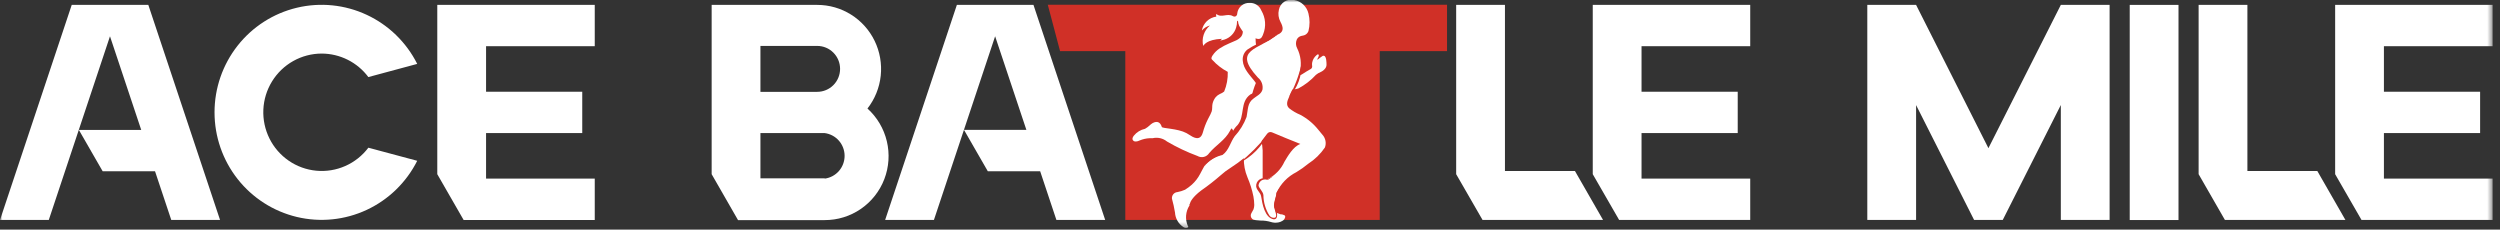 <svg width="490" height="45" viewBox="0 0 490 45" fill="none" xmlns="http://www.w3.org/2000/svg">
<rect x="0" y="0" width="490" height="45" fill="#333333" stroke="none"/>
<mask id="mask0_827_1482" style="mask-type:luminance" maskUnits="userSpaceOnUse" x="0" y="0" width="489" height="45">
<path d="M488.551 0H0V44.655H488.551V0Z" fill="white"/>
</mask>
<g mask="url(#mask0_827_1482)">
<path d="M488.552 9.06V0.96H465.665H457.688V34.14L462.856 43.11H465.665H488.552V35.01H467.248V26.085H486.102V17.985H467.248V9.06H488.552Z" fill="white"/>
<path d="M440.491 33.51V0.96H430.93V34.14L436.084 43.11H438.638H440.491H459.702L454.19 33.51H440.491Z" fill="white"/>
<path d="M426.987 0.96H417.426V43.125H426.987V0.96Z" fill="white"/>
<path d="M403.922 0.96L389.73 29.04L375.553 0.96H365.992V43.11H375.553V20.595L386.922 43.11H392.539L403.922 20.58V43.11H413.483V0.96H403.922Z" fill="white"/>
<path d="M343.044 9.06V0.96H320.157H312.18V34.14L317.349 43.11H320.157H343.044V35.01H321.741V26.085H340.594V17.985H321.741V9.06H343.044Z" fill="white"/>
<path d="M294.971 33.51V0.96H285.41V34.14L290.579 43.11H293.134H294.971H314.198L308.685 33.51H294.971Z" fill="white"/>
<path d="M216.617 43.11L202.56 0.96H197.107H192.999H187.546L173.488 43.11H183.049L195.045 7.11L201.17 25.455H188.95V25.47L193.611 33.57H203.874L207.056 43.11H216.617Z" fill="white"/>
<path d="M170.035 21.255C171.481 19.401 172.379 17.175 172.624 14.834C172.87 12.492 172.456 10.127 171.427 8.011C170.399 5.894 168.799 4.11 166.809 2.864C164.819 1.617 162.52 0.957 160.175 0.96H139.484V34.14L144.653 43.14H161.639C164.167 43.147 166.638 42.383 168.725 40.95C170.812 39.517 172.416 37.481 173.326 35.113C174.236 32.744 174.409 30.154 173.82 27.685C173.233 25.216 171.913 22.985 170.035 21.285V21.255ZM160.175 9C161.364 9 162.504 9.474 163.343 10.318C164.185 11.162 164.657 12.306 164.657 13.5C164.657 14.693 164.185 15.838 163.343 16.682C162.504 17.526 161.364 18 160.175 18H149.045V9H160.175ZM161.669 34.95H149.045V26.085H161.639C162.719 26.226 163.709 26.756 164.428 27.578C165.147 28.399 165.543 29.454 165.543 30.547C165.543 31.64 165.147 32.696 164.428 33.517C163.709 34.339 162.719 34.869 161.639 35.01L161.669 34.95Z" fill="white"/>
<path d="M283.618 0.93H205.367L207.772 10.02H220.56V43.11H270.427V10.02H283.618V0.93Z" fill="#D03027"/>
<path d="M251.813 42.225C251.559 42.077 251.271 41.999 250.976 42C250.044 41.674 249.148 41.251 248.302 40.74C248.174 40.678 248.063 40.586 247.98 40.471C247.896 40.355 247.842 40.221 247.824 40.08C247.552 38.303 247.437 36.506 247.481 34.71C247.481 33.525 247.481 32.88 247.481 31.47C247.481 31.155 247.481 29.97 247.481 29.46C247.455 28.781 247.355 28.106 247.182 27.45L246.973 26.52C246.569 24.112 245.979 21.74 245.21 19.425C245.418 18.302 245.749 17.205 246.196 16.155C246.525 16.05 246.719 16.38 247.062 16.47C247.809 16.68 248.556 16.89 249.288 17.13C250.02 17.37 250.618 17.13 250.618 16.2C250.618 15.87 250.618 15.795 250.857 15.855C250.364 14.775 250.05 14.115 250.155 14.355C248.937 14.673 247.673 14.774 246.42 14.655C246.424 14.6 246.424 14.544 246.42 14.49C246.42 14.49 246.42 14.385 246.42 14.325C246.767 13.074 246.817 11.759 246.569 10.485C246.251 9.522 246.088 8.514 246.091 7.5C246.266 7.59 246.462 7.637 246.659 7.635C247.227 7.635 247.421 7.14 247.585 6.69C247.885 5.944 248.008 5.139 247.947 4.337C247.884 3.536 247.637 2.76 247.227 2.07C247.044 1.602 246.719 1.206 246.297 0.936C245.876 0.666 245.38 0.538 244.881 0.57C244.308 0.549 243.747 0.744 243.308 1.115C242.869 1.487 242.584 2.009 242.506 2.58C242.506 3.12 242.088 3.405 241.654 3.165C240.504 2.505 239.414 3.6 238.398 2.73C238.339 2.9 238.339 3.084 238.398 3.255C237.696 3.35 237.041 3.667 236.53 4.16C236.021 4.654 235.68 5.298 235.559 6C235.97 5.5 236.53 5.148 237.158 4.995C236.586 5.471 236.157 6.098 235.922 6.806C235.688 7.514 235.655 8.274 235.828 9C235.963 8.88 236.411 7.74 239.518 7.605C239.388 7.708 239.267 7.823 239.16 7.95L239.593 7.86C239.745 7.834 239.896 7.793 240.041 7.74C240.567 7.561 241.042 7.26 241.429 6.861C241.816 6.462 242.103 5.976 242.267 5.445C242.398 5.038 242.464 4.612 242.461 4.185L242.64 4.05C242.654 4.397 242.734 4.739 242.879 5.055C243.092 5.446 243.332 5.822 243.596 6.18C243.596 6.555 243.471 6.92 243.238 7.215C242.905 7.578 242.489 7.856 242.028 8.025L240.893 8.52C240.249 8.79 239.629 9.116 239.04 9.495C238.489 9.861 238.015 10.335 237.651 10.89C237.471 11.19 237.292 11.49 237.651 11.775C238.505 12.713 239.517 13.494 240.639 14.085C240.685 15.405 240.446 16.721 239.936 17.94C239.685 18.144 239.403 18.306 239.1 18.42C238.794 18.563 238.519 18.767 238.293 19.02C237.976 19.407 237.757 19.865 237.651 20.355C237.546 20.835 237.651 21.375 237.486 21.855C237.412 22.065 237.322 22.245 237.232 22.44L236.725 23.415C236.326 24.221 236.004 25.065 235.768 25.935C235.44 27.12 234.768 27.33 233.737 26.805L232.542 26.085C230.794 25.155 227.851 25.2 227.716 24.885C227.417 23.925 226.805 23.655 225.924 24.12C225.416 24.405 225.221 24.795 224.43 25.245C223.559 25.43 222.777 25.913 222.219 26.61C221.741 27.255 222.054 27.51 222.219 27.645C222.383 27.78 222.891 27.78 223.384 27.525C224.001 27.267 224.658 27.12 225.326 27.09C225.61 27.09 225.819 27.09 225.909 27.09C226.397 26.975 226.905 26.973 227.395 27.085C227.884 27.197 228.341 27.419 228.732 27.735C230.637 28.854 232.637 29.802 234.708 30.57C235.087 30.79 235.535 30.855 235.961 30.752C236.387 30.648 236.756 30.384 236.993 30.015C238.353 28.395 240.101 27.51 241.102 25.605C241.415 24.975 241.415 25.095 241.759 25.725C242.304 26.768 242.923 27.771 243.611 28.725C243.72 28.928 243.782 29.154 243.791 29.385C243.791 29.88 243.791 30.51 243.791 30.99C243.762 32.286 244.006 33.574 244.508 34.77C245.026 35.975 245.416 37.232 245.673 38.52C245.772 39.069 245.827 39.626 245.837 40.185C245.833 40.471 245.782 40.755 245.688 41.025C245.564 41.287 245.424 41.543 245.27 41.79C245.189 41.929 245.147 42.087 245.147 42.247C245.147 42.408 245.189 42.566 245.27 42.705L245.464 42.93C245.643 43.14 246.48 43.2 247.047 43.23C247.745 43.217 248.441 43.313 249.109 43.515C249.592 43.675 250.107 43.701 250.603 43.59C250.867 43.534 251.12 43.433 251.35 43.29C251.471 43.227 251.578 43.14 251.667 43.034C251.753 42.928 251.819 42.806 251.858 42.675C251.894 42.603 251.909 42.523 251.901 42.443C251.894 42.363 251.862 42.288 251.813 42.225Z" fill="white"/>
<path d="M259.191 26.4L258.444 25.5C257.469 24.261 256.248 23.239 254.859 22.5C254.07 22.177 253.331 21.742 252.663 21.21C251.976 20.565 252.334 19.71 252.663 18.99C252.799 18.598 252.963 18.217 253.156 17.85C253.261 17.67 253.276 17.445 253.574 17.505C253.891 17.505 254.206 17.444 254.501 17.325C255.782 16.64 256.939 15.742 257.922 14.67C258.201 14.44 258.513 14.252 258.848 14.115C259.187 13.971 259.486 13.744 259.714 13.455C259.882 13.251 259.982 12.999 259.998 12.735C259.998 12.315 259.998 11.01 259.475 10.92C259.407 10.912 259.338 10.92 259.272 10.944C259.208 10.967 259.15 11.005 259.102 11.055C258.825 11.238 258.561 11.438 258.31 11.655C258.31 11.655 258.19 11.655 258.161 11.655C258.235 11.445 258.654 10.89 258.415 10.68C258.386 10.661 258.352 10.651 258.317 10.651C258.283 10.651 258.249 10.661 258.22 10.68C258.155 10.716 258.095 10.762 258.041 10.815C257.582 11.194 257.275 11.727 257.175 12.315C257.152 12.509 257.152 12.706 257.175 12.9C257.2 13.011 257.191 13.127 257.152 13.233C257.112 13.34 257.042 13.432 256.951 13.5C255.935 14.085 255.935 14.085 255.337 14.475C255.158 14.58 254.889 14.775 254.769 14.73C254.65 14.685 254.769 14.31 254.769 14.115C255.149 12.54 254.959 10.881 254.232 9.435C254.099 9.182 254.023 8.903 254.011 8.618C253.997 8.333 254.048 8.048 254.157 7.785C254.275 7.524 254.475 7.308 254.725 7.17C255.068 6.975 255.427 7.02 255.77 6.855C256.089 6.698 256.335 6.424 256.458 6.09C256.743 4.963 256.743 3.782 256.458 2.655C256.302 1.984 255.953 1.373 255.454 0.901C254.953 0.429 254.326 0.115 253.649 -0C253.326 -0.079 252.992 -0.092 252.665 -0.038C252.337 0.017 252.025 0.138 251.746 0.317C251.466 0.497 251.226 0.731 251.039 1.007C250.854 1.282 250.724 1.593 250.661 1.92C250.47 2.722 250.582 3.566 250.975 4.29C251.558 5.37 251.573 6.09 250.811 6.585C250.077 6.942 249.385 7.379 248.749 7.89C247.793 8.43 244.611 9.195 244.267 10.89C243.924 12.585 246.135 15.39 246.643 15.78C247.151 16.17 247.808 17.415 246.239 18.345C245.643 18.633 245.137 19.081 244.778 19.639C244.42 20.198 244.223 20.845 244.208 21.51C244.255 22.801 243.8 24.06 242.938 25.02C241.907 25.935 240.727 29.595 239.278 30.36C237.988 30.733 236.853 31.511 236.036 32.58C235.812 32.94 235.498 33.6 235.229 34.08C234.817 34.877 234.266 35.593 233.601 36.195C233.187 36.563 232.742 36.894 232.271 37.185C231.793 37.398 231.291 37.554 230.777 37.65C230.622 37.661 230.47 37.704 230.331 37.775C230.19 37.846 230.068 37.945 229.968 38.066C229.866 38.186 229.791 38.326 229.747 38.476C229.7 38.626 229.685 38.784 229.702 38.94C229.951 39.833 230.15 40.739 230.299 41.655C230.331 42.226 230.495 42.782 230.78 43.278C231.066 43.773 231.465 44.193 231.943 44.505C232.065 44.593 232.207 44.647 232.356 44.663C232.506 44.678 232.657 44.655 232.794 44.595C232.944 44.505 232.929 44.385 232.794 44.235C232.528 43.599 232.419 42.909 232.476 42.222C232.534 41.535 232.755 40.872 233.123 40.29C233.227 40.11 233.123 40.455 233.123 40.29C233.123 40.125 233.123 40.02 233.198 39.975C233.287 39.57 233.72 38.625 235.453 37.32C236.787 36.392 238.069 35.391 239.293 34.32C239.866 33.8 240.486 33.333 241.145 32.925C243.148 31.635 245.002 30.126 246.673 28.425C247.24 27.705 247.793 26.925 248.331 26.25C248.438 26.081 248.606 25.957 248.798 25.905C248.993 25.852 249.199 25.873 249.376 25.965C251.169 26.715 252.947 27.465 254.874 28.215C253.455 28.725 252.394 30.63 251.752 31.695C251.078 33.18 249.911 34.384 248.45 35.1C248.407 35.126 248.359 35.141 248.308 35.141C248.258 35.141 248.21 35.126 248.166 35.1C247.815 35.023 247.448 35.076 247.131 35.25C246.816 35.424 246.574 35.706 246.448 36.045C246.269 36.705 246.792 37.035 247.091 37.545C247.554 38.355 247.33 38.85 247.644 39.975C247.883 40.83 248.555 42.975 249.795 42.6C250.437 42.45 249.914 40.98 249.795 40.56C249.616 39.825 250.243 38.46 250.198 37.785C251.003 36.031 252.379 34.603 254.097 33.735C254.913 33.243 255.693 32.692 256.428 32.085C257.715 31.256 258.824 30.174 259.684 28.905C259.84 28.482 259.877 28.025 259.789 27.583C259.702 27.14 259.496 26.731 259.191 26.4Z" fill="white"/>
<path d="M250.469 6.72C246.689 9.84 241.416 9.615 246.555 15.21C246.903 15.49 247.169 15.86 247.324 16.28C247.479 16.7 247.518 17.154 247.436 17.595C247.167 18.48 246.301 18.81 245.718 19.29C244.448 20.205 244.643 21.435 244.329 22.92C243.809 24.315 243.023 25.594 242.013 26.685C241.132 27.87 240.893 29.445 239.608 30.375C238.186 30.688 236.916 31.483 236.008 32.625C236.75 31.391 237.904 30.461 239.265 30C240.609 28.65 240.953 26.04 242.566 24.51C244.06 22.725 242.969 20.01 245.076 18.51C248.915 17.01 243.806 15.135 243.582 11.895C243.537 11.477 243.6 11.055 243.764 10.668C243.93 10.282 244.19 9.945 244.523 9.69C245.753 8.875 247.09 8.238 248.497 7.8C249.084 7.374 249.722 7.021 250.394 6.75L250.469 6.72Z" fill="#D03027"/>
<path d="M248.495 26.31C247.288 28.774 245.302 30.768 242.848 31.98C244.93 30.302 246.823 28.401 248.495 26.31Z" fill="#D03027"/>
<path d="M249.721 34.41C249.541 34.53 248.765 35.1 248.615 35.19C248.466 35.28 248.048 35.115 247.794 35.19C247.49 35.219 247.209 35.359 247.003 35.583C246.797 35.807 246.679 36.099 246.673 36.405C246.823 36.975 247.584 37.56 247.629 38.265C247.641 39.686 248.057 41.075 248.824 42.27C248.926 42.403 249.057 42.511 249.207 42.584C249.358 42.657 249.524 42.693 249.691 42.69C250.498 42.69 249.96 41.505 249.84 41.025C249.392 39.99 250.124 38.79 250.184 37.83C250.465 37.333 250.795 36.865 251.17 36.435C250.967 36.951 250.728 37.453 250.453 37.935C250.453 39.09 249.825 39.975 250.154 41.055C250.273 41.655 250.632 42.96 249.676 42.99C247.898 42.72 247.42 39.99 247.181 38.49C247.047 37.695 246.374 37.41 246.21 36.57C246.185 36.306 246.229 36.041 246.34 35.801C246.451 35.56 246.622 35.354 246.837 35.201C247.053 35.049 247.304 34.957 247.567 34.934C247.829 34.91 248.092 34.957 248.331 35.07C248.331 35.145 248.555 35.07 248.72 34.935L249.676 34.47L249.721 34.41Z" fill="#D03027"/>
<path d="M255.098 12.585C255.131 13.767 254.931 14.943 254.511 16.047C254.09 17.151 253.458 18.162 252.648 19.02C253.76 17 254.583 14.834 255.098 12.585Z" fill="#D12F28"/>
<path d="M63.041 10.5C64.818 10.503 66.571 10.92 68.16 11.719C69.749 12.518 71.132 13.678 72.199 15.105L81.775 12.525C79.647 8.292 76.161 4.904 71.879 2.906C67.597 0.909 62.769 0.42 58.176 1.518C53.583 2.615 49.492 5.236 46.566 8.956C43.639 12.677 42.047 17.279 42.047 22.02C42.047 26.761 43.639 31.363 46.566 35.083C49.492 38.803 53.583 41.424 58.176 42.522C62.769 43.62 67.597 43.131 71.879 41.133C76.161 39.136 79.647 35.747 81.775 31.515L72.199 28.95C71.022 30.511 69.467 31.744 67.683 32.533C65.898 33.323 63.943 33.642 62.001 33.46C60.06 33.279 58.196 32.603 56.588 31.496C54.979 30.389 53.678 28.889 52.809 27.137C51.939 25.384 51.529 23.438 51.617 21.482C51.706 19.526 52.29 17.625 53.315 15.96C54.339 14.294 55.77 12.918 57.472 11.963C59.175 11.007 61.091 10.504 63.041 10.5Z" fill="white"/>
<path d="M23.619 0.96H19.51H14.058L0 43.11H9.561L21.557 7.11L27.682 25.47H15.462L20.123 33.57H30.386L33.568 43.11H43.129L29.071 0.96H23.619Z" fill="white"/>
<path d="M116.571 9.06V0.96H93.684H85.707V34.14L90.876 43.125H93.684H116.571V35.01H95.268V26.085H114.121V17.985H95.268V9.06H116.571Z" fill="white"/>
</g>
</svg>
